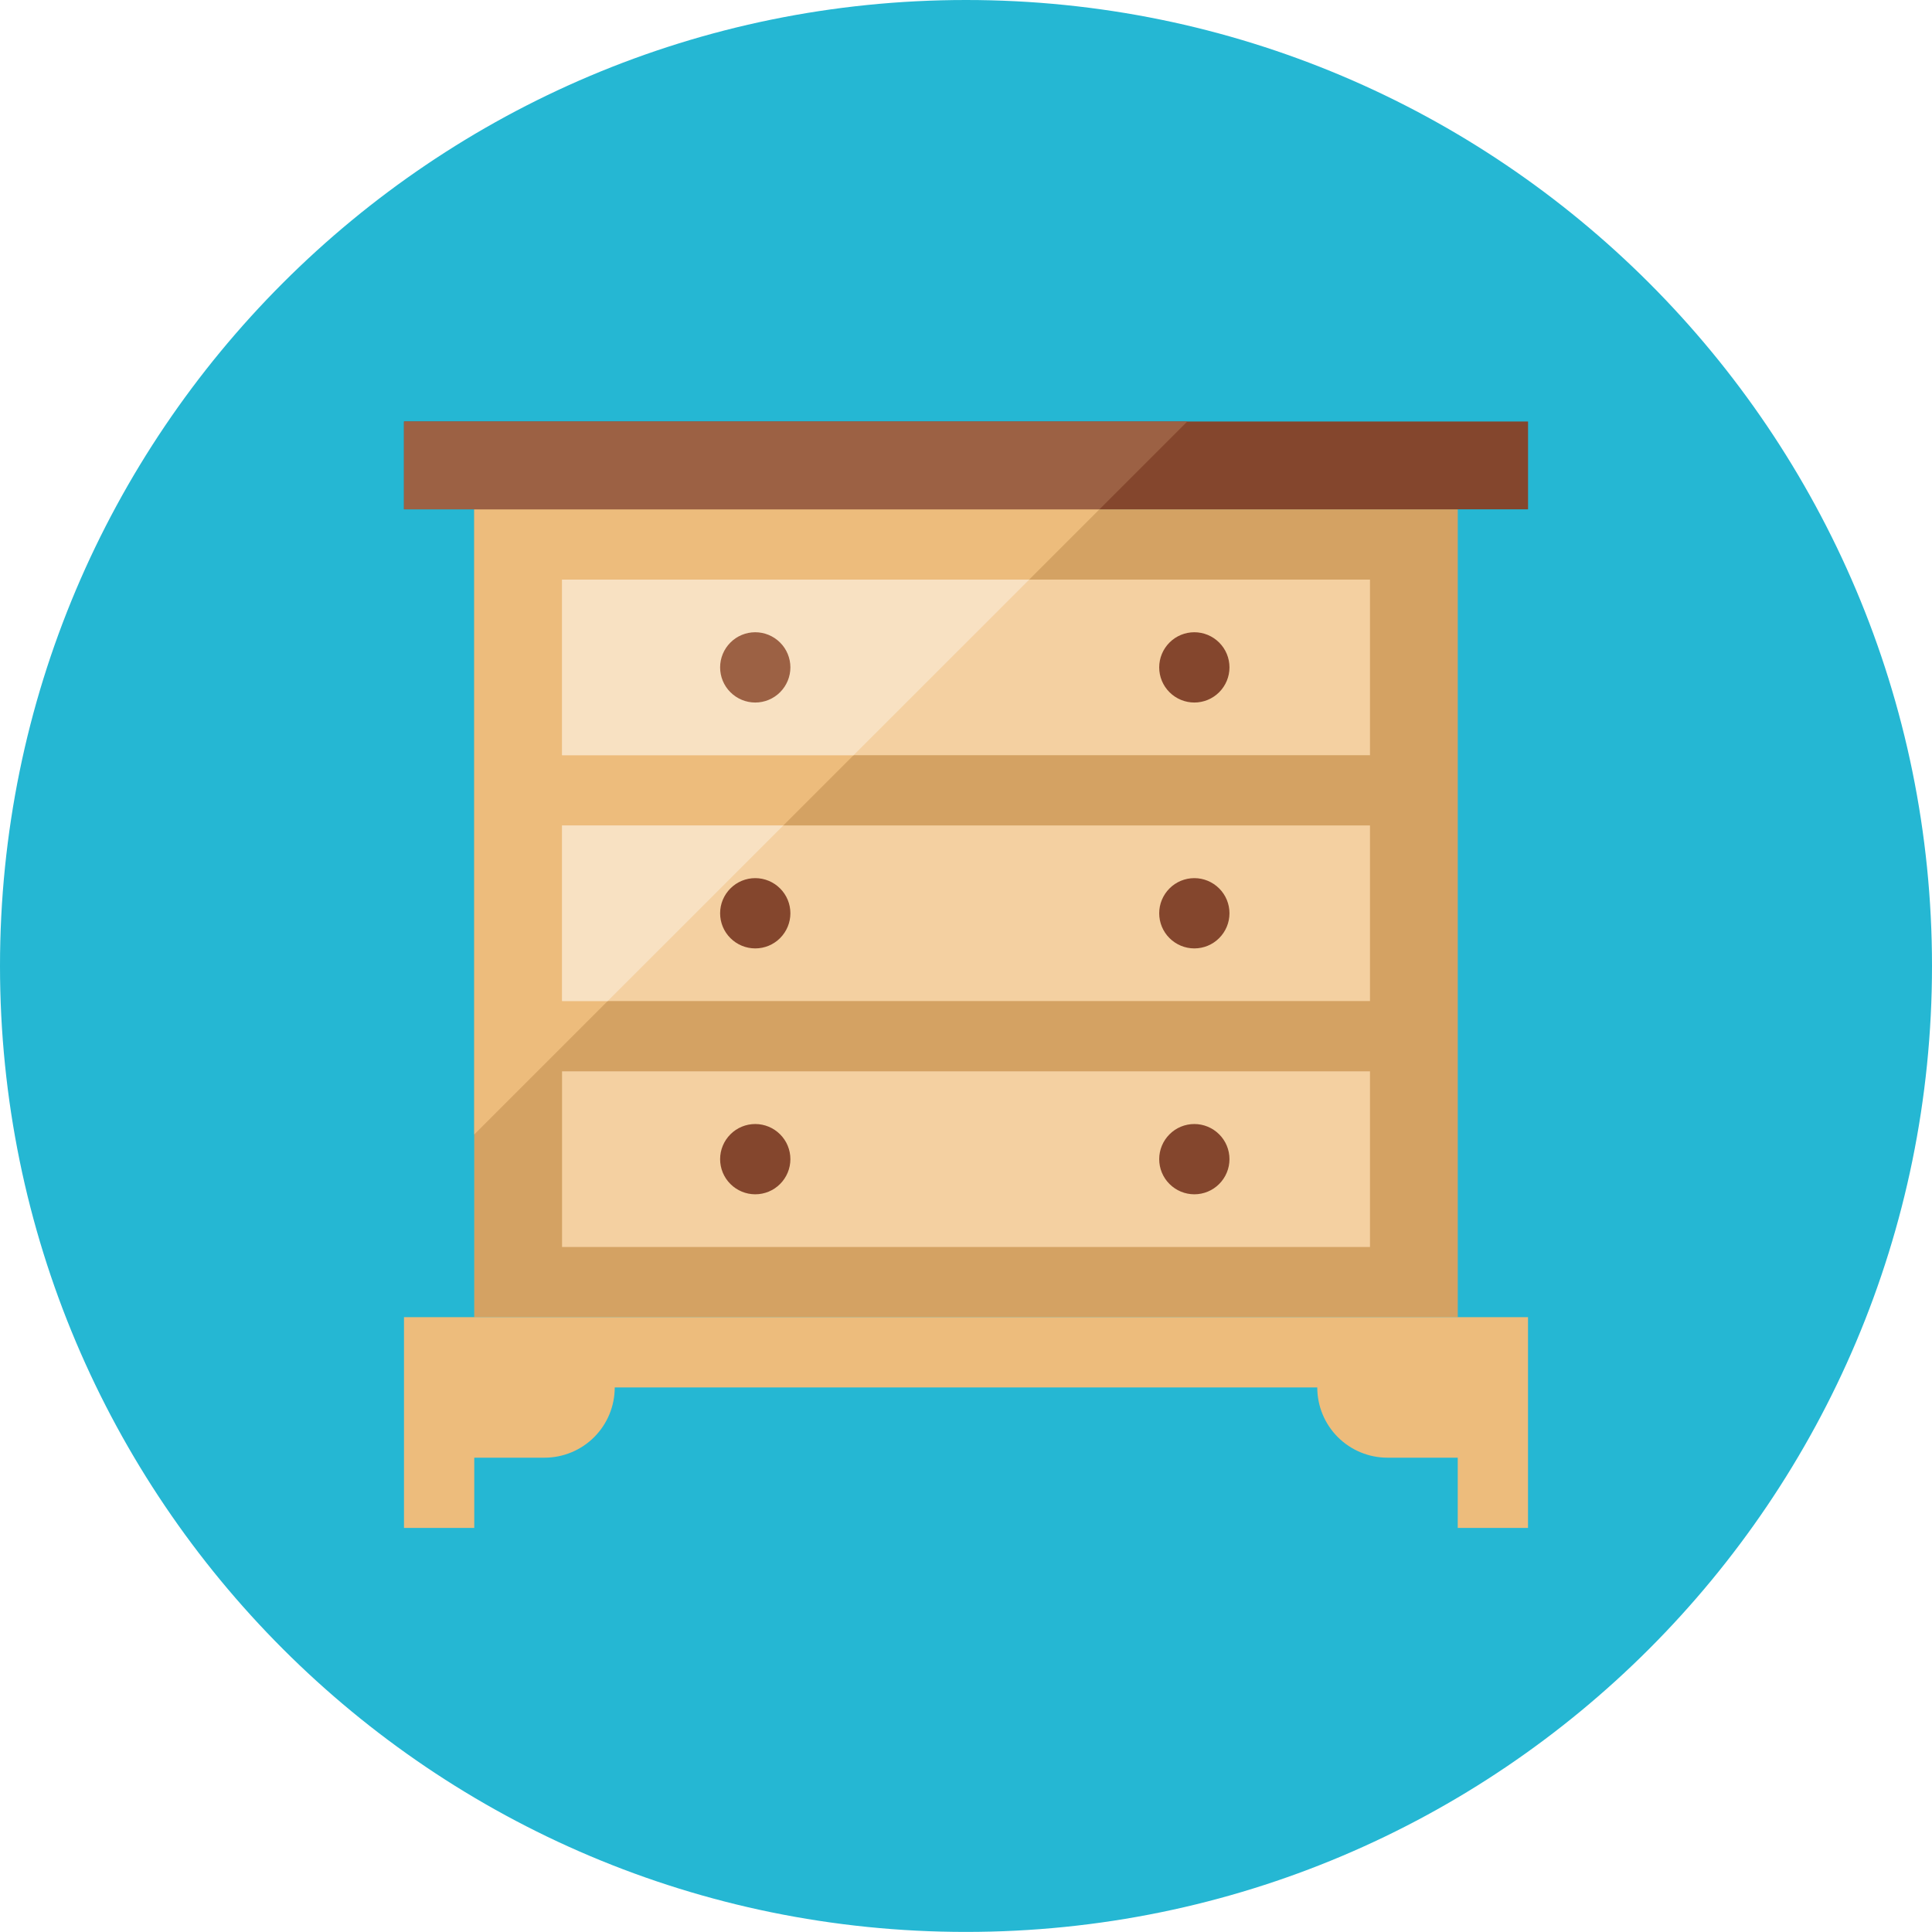 <svg xmlns="http://www.w3.org/2000/svg" fill="none" viewBox="0 0 48 48" id="Drawer-2--Streamline-Kameleon">
  <desc>
    Drawer 2 Streamline Icon: https://streamlinehq.com
  </desc>
  <path fill="#25b7d3" d="M24 47.998c13.255 0 24 -10.745 24 -23.999C48 10.745 37.255 0 24 0S0 10.745 0 23.999c0 13.254 10.745 23.999 24 23.999Z" stroke-width="1"></path>
  <path fill="#d4a263" d="M36.218 12.654H11.782v20.072h24.436V12.654Z" stroke-width="1"></path>
  <path fill="#edbc7c" d="M27.315 12.654H11.782V28.187l15.534 -15.533Z" stroke-width="1"></path>
  <path fill="#f4d0a1" d="M34.037 14.4H13.964v4.363h20.073v-4.363Z" stroke-width="1"></path>
  <path fill="#f8e1c2" d="M13.964 14.4v4.363h7.243l4.364 -4.363H13.964Z" stroke-width="1"></path>
  <path fill="#f4d0a1" d="M34.037 20.508H13.964v4.363h20.073v-4.363Z" stroke-width="1"></path>
  <path fill="#f8e1c2" d="M13.964 20.508v4.363h1.134l4.364 -4.363h-5.497Z" stroke-width="1"></path>
  <path fill="#edbc7c" d="M37.964 32.725H10.037v5.236h1.746v-1.745h1.745c0.463 0 0.907 -0.184 1.234 -0.511 0.327 -0.327 0.511 -0.771 0.511 -1.234h17.454c0 0.463 0.184 0.907 0.511 1.234 0.327 0.327 0.771 0.511 1.234 0.511h1.745v1.745h1.746v-5.236Z" stroke-width="1"></path>
  <path fill="#f4d0a1" d="M34.037 26.617H13.964v4.364h20.073v-4.364Z" stroke-width="1"></path>
  <path fill="#84462d" d="M37.964 10.472H10.037v2.182h27.927v-2.182Z" stroke-width="1"></path>
  <path fill="#84462d" d="M29.673 29.672c0.232 0 0.454 -0.092 0.617 -0.256 0.164 -0.164 0.256 -0.386 0.256 -0.617 0 -0.232 -0.092 -0.454 -0.256 -0.617 -0.164 -0.164 -0.386 -0.256 -0.617 -0.256 -0.232 0 -0.454 0.092 -0.617 0.256 -0.164 0.164 -0.256 0.386 -0.256 0.617 0 0.232 0.092 0.454 0.256 0.617 0.164 0.164 0.386 0.256 0.617 0.256Z" stroke-width="1"></path>
  <path fill="#84462d" d="M18.764 29.672c0.232 0 0.454 -0.092 0.617 -0.256 0.164 -0.164 0.256 -0.386 0.256 -0.617 0 -0.232 -0.092 -0.454 -0.256 -0.617 -0.164 -0.164 -0.386 -0.256 -0.617 -0.256 -0.232 0 -0.454 0.092 -0.617 0.256 -0.164 0.164 -0.256 0.386 -0.256 0.617 0 0.232 0.092 0.454 0.256 0.617 0.164 0.164 0.386 0.256 0.617 0.256Z" stroke-width="1"></path>
  <path fill="#84462d" d="M29.673 23.563c0.232 0 0.454 -0.092 0.617 -0.256 0.164 -0.164 0.256 -0.386 0.256 -0.617 0 -0.232 -0.092 -0.454 -0.256 -0.617 -0.164 -0.164 -0.386 -0.256 -0.617 -0.256 -0.232 0 -0.454 0.092 -0.617 0.256 -0.164 0.164 -0.256 0.386 -0.256 0.617 0 0.232 0.092 0.454 0.256 0.617 0.164 0.164 0.386 0.256 0.617 0.256Z" stroke-width="1"></path>
  <path fill="#84462d" d="M18.764 23.563c0.232 0 0.454 -0.092 0.617 -0.256 0.164 -0.164 0.256 -0.386 0.256 -0.617 0 -0.232 -0.092 -0.454 -0.256 -0.617 -0.164 -0.164 -0.386 -0.256 -0.617 -0.256 -0.232 0 -0.454 0.092 -0.617 0.256 -0.164 0.164 -0.256 0.386 -0.256 0.617 0 0.232 0.092 0.454 0.256 0.617 0.164 0.164 0.386 0.256 0.617 0.256Z" stroke-width="1"></path>
  <path fill="#84462d" d="M29.673 17.454c0.232 0 0.454 -0.092 0.617 -0.256 0.164 -0.164 0.256 -0.386 0.256 -0.617 0 -0.232 -0.092 -0.454 -0.256 -0.617 -0.164 -0.164 -0.386 -0.256 -0.617 -0.256 -0.232 0 -0.454 0.092 -0.617 0.256 -0.164 0.164 -0.256 0.386 -0.256 0.617 0 0.232 0.092 0.454 0.256 0.617 0.164 0.164 0.386 0.256 0.617 0.256Z" stroke-width="1"></path>
  <path fill="#9c6144" d="M18.764 17.454c0.232 0 0.454 -0.092 0.617 -0.256 0.164 -0.164 0.256 -0.386 0.256 -0.617 0 -0.232 -0.092 -0.454 -0.256 -0.617 -0.164 -0.164 -0.386 -0.256 -0.617 -0.256 -0.232 0 -0.454 0.092 -0.617 0.256 -0.164 0.164 -0.256 0.386 -0.256 0.617 0 0.232 0.092 0.454 0.256 0.617 0.164 0.164 0.386 0.256 0.617 0.256Z" stroke-width="1"></path>
  <path fill="#9c6144" d="M10.037 10.472v2.182h17.279l2.182 -2.182h-19.461Z" stroke-width="1"></path>
</svg>